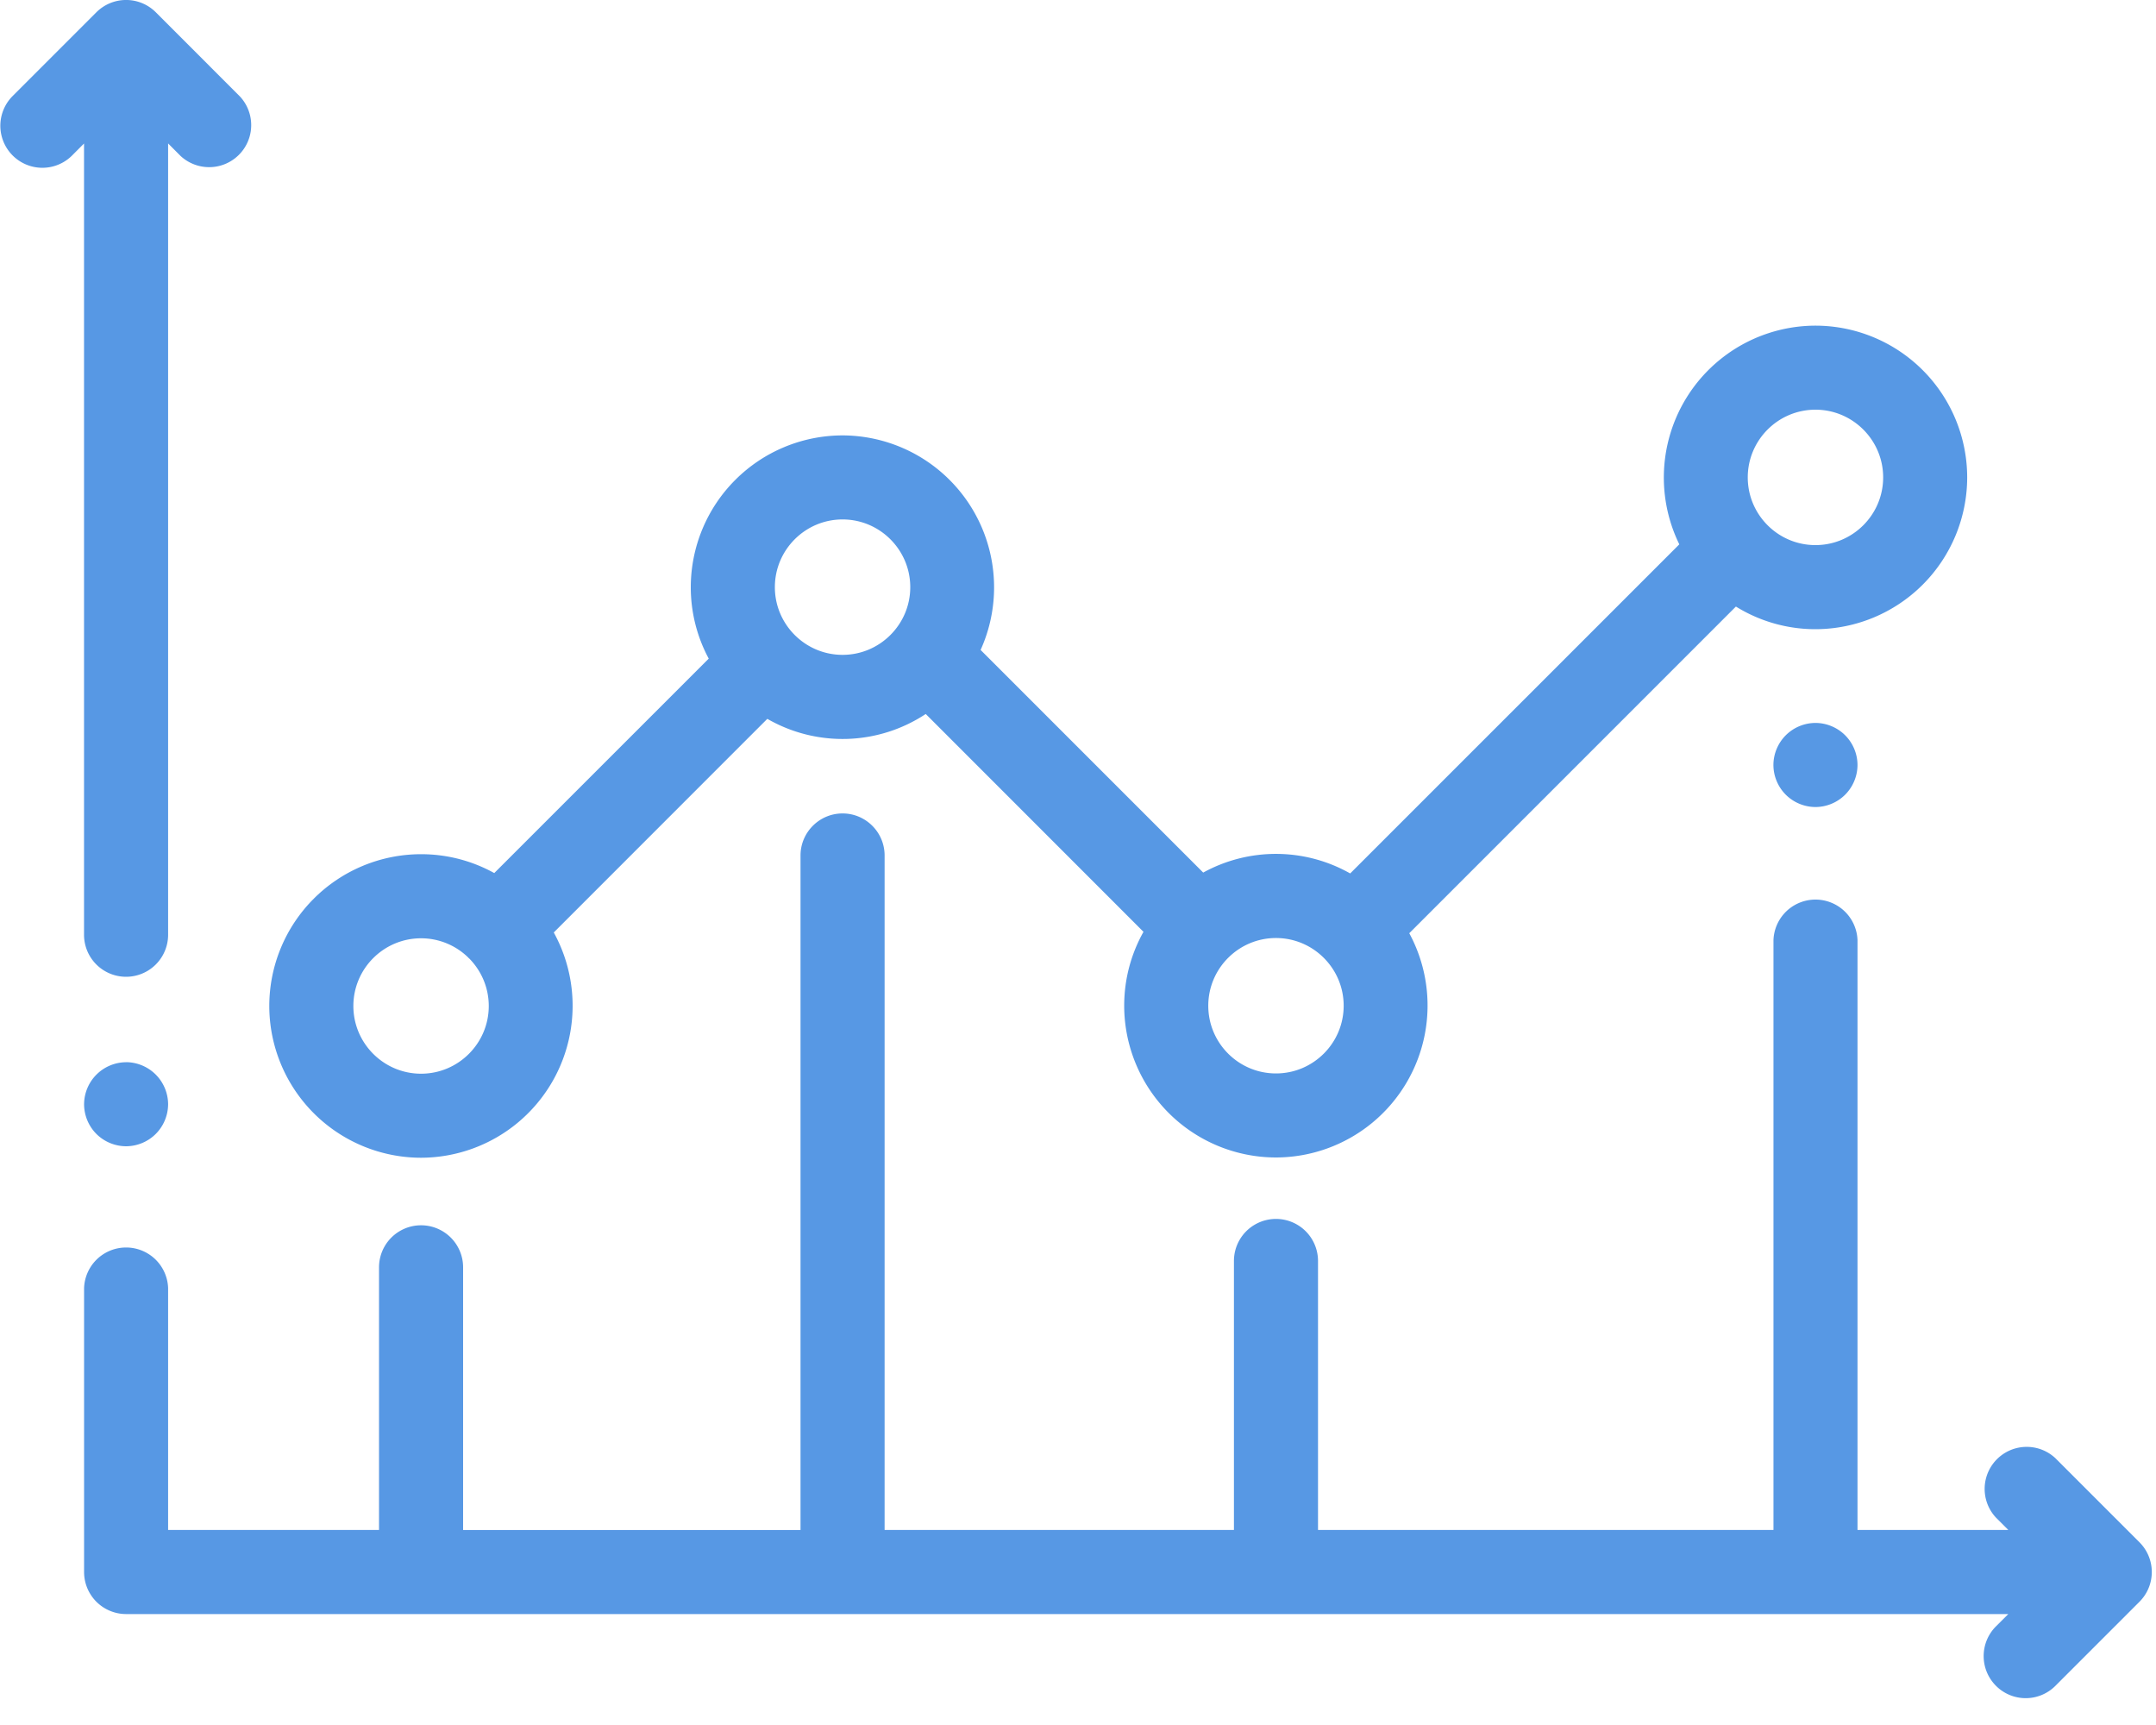 <svg xmlns="http://www.w3.org/2000/svg" width="40" height="32" viewBox="0 0 40 32">
    <path fill="#5798E4" fill-rule="evenodd" d="M15.632 15.09c.43 0 .78.349.78.78v12.512h6.481v-4.99a.78.78 0 0 1 1.56 0v4.99h8.45V17.44a.78.78 0 0 1 1.559 0v10.942h2.798l-.228-.228a.78.78 0 0 1 1.102-1.103l1.56 1.56a.78.78 0 0 1 0 1.102l-1.56 1.56a.778.778 0 0 1-1.103 0 .78.78 0 0 1 0-1.103l.229-.228H2.34a.78.78 0 0 1-.78-.78v-5.268a.78.78 0 0 1 1.559 0v4.488h3.913V23.51a.78.78 0 0 1 1.56 0v4.873h6.26V15.87c0-.43.35-.78.78-.78zm18.05-9.049a2.818 2.818 0 0 1 2.815 2.815 2.819 2.819 0 0 1-2.815 2.816 2.798 2.798 0 0 1-1.476-.42l-6.06 6.06a2.819 2.819 0 0 1-2.473 4.16 2.819 2.819 0 0 1-2.816-2.815c0-.498.13-.965.358-1.371l-4.04-4.041a2.798 2.798 0 0 1-2.939.09l-3.962 3.963a2.819 2.819 0 0 1-2.462 4.179 2.819 2.819 0 0 1-2.816-2.815 2.818 2.818 0 0 1 2.816-2.816c.492 0 .955.127 1.358.35l3.979-3.978a2.797 2.797 0 0 1-.333-1.326 2.819 2.819 0 0 1 2.815-2.815 2.819 2.819 0 0 1 2.562 3.98l4.13 4.13a2.799 2.799 0 0 1 2.727.016l6.106-6.105a2.818 2.818 0 0 1 2.526-4.057zM2.339 19.704a.785.785 0 0 1 .78.78.787.787 0 0 1-.229.551.785.785 0 0 1-.55.229.786.786 0 0 1-.552-.229.785.785 0 0 1-.228-.55.784.784 0 0 1 .78-.78zm5.473-2.298c-.693 0-1.256.563-1.256 1.256 0 .692.563 1.256 1.256 1.256.692 0 1.256-.564 1.256-1.256 0-.34-.137-.65-.357-.876l-.015-.013-.011-.012a1.251 1.251 0 0 0-.873-.355zm15.861-.005c-.693 0-1.256.564-1.256 1.256 0 .693.563 1.256 1.256 1.256.692 0 1.256-.563 1.256-1.256 0-.692-.564-1.256-1.256-1.256zM1.788.228a.78.78 0 0 1 1.103 0l1.559 1.56A.78.78 0 0 1 3.347 2.89l-.228-.229V17.34a.78.78 0 0 1-1.56 0V2.662l-.228.229A.78.78 0 0 1 .228 1.788zm31.894 13.183c.205 0 .406.084.551.229a.786.786 0 0 1 .229.551.786.786 0 0 1-.229.551.785.785 0 0 1-.551.229.786.786 0 0 1-.551-.229.785.785 0 0 1-.229-.551c0-.205.084-.406.229-.551a.785.785 0 0 1 .55-.229zm-18.05-3.775c-.693 0-1.256.564-1.256 1.256 0 .692.563 1.256 1.256 1.256.692 0 1.256-.564 1.256-1.256 0-.692-.564-1.256-1.256-1.256zM33.682 7.6c-.693 0-1.256.564-1.256 1.256 0 .693.563 1.256 1.256 1.256.692 0 1.256-.563 1.256-1.256 0-.692-.564-1.256-1.256-1.256z"/>
</svg>
